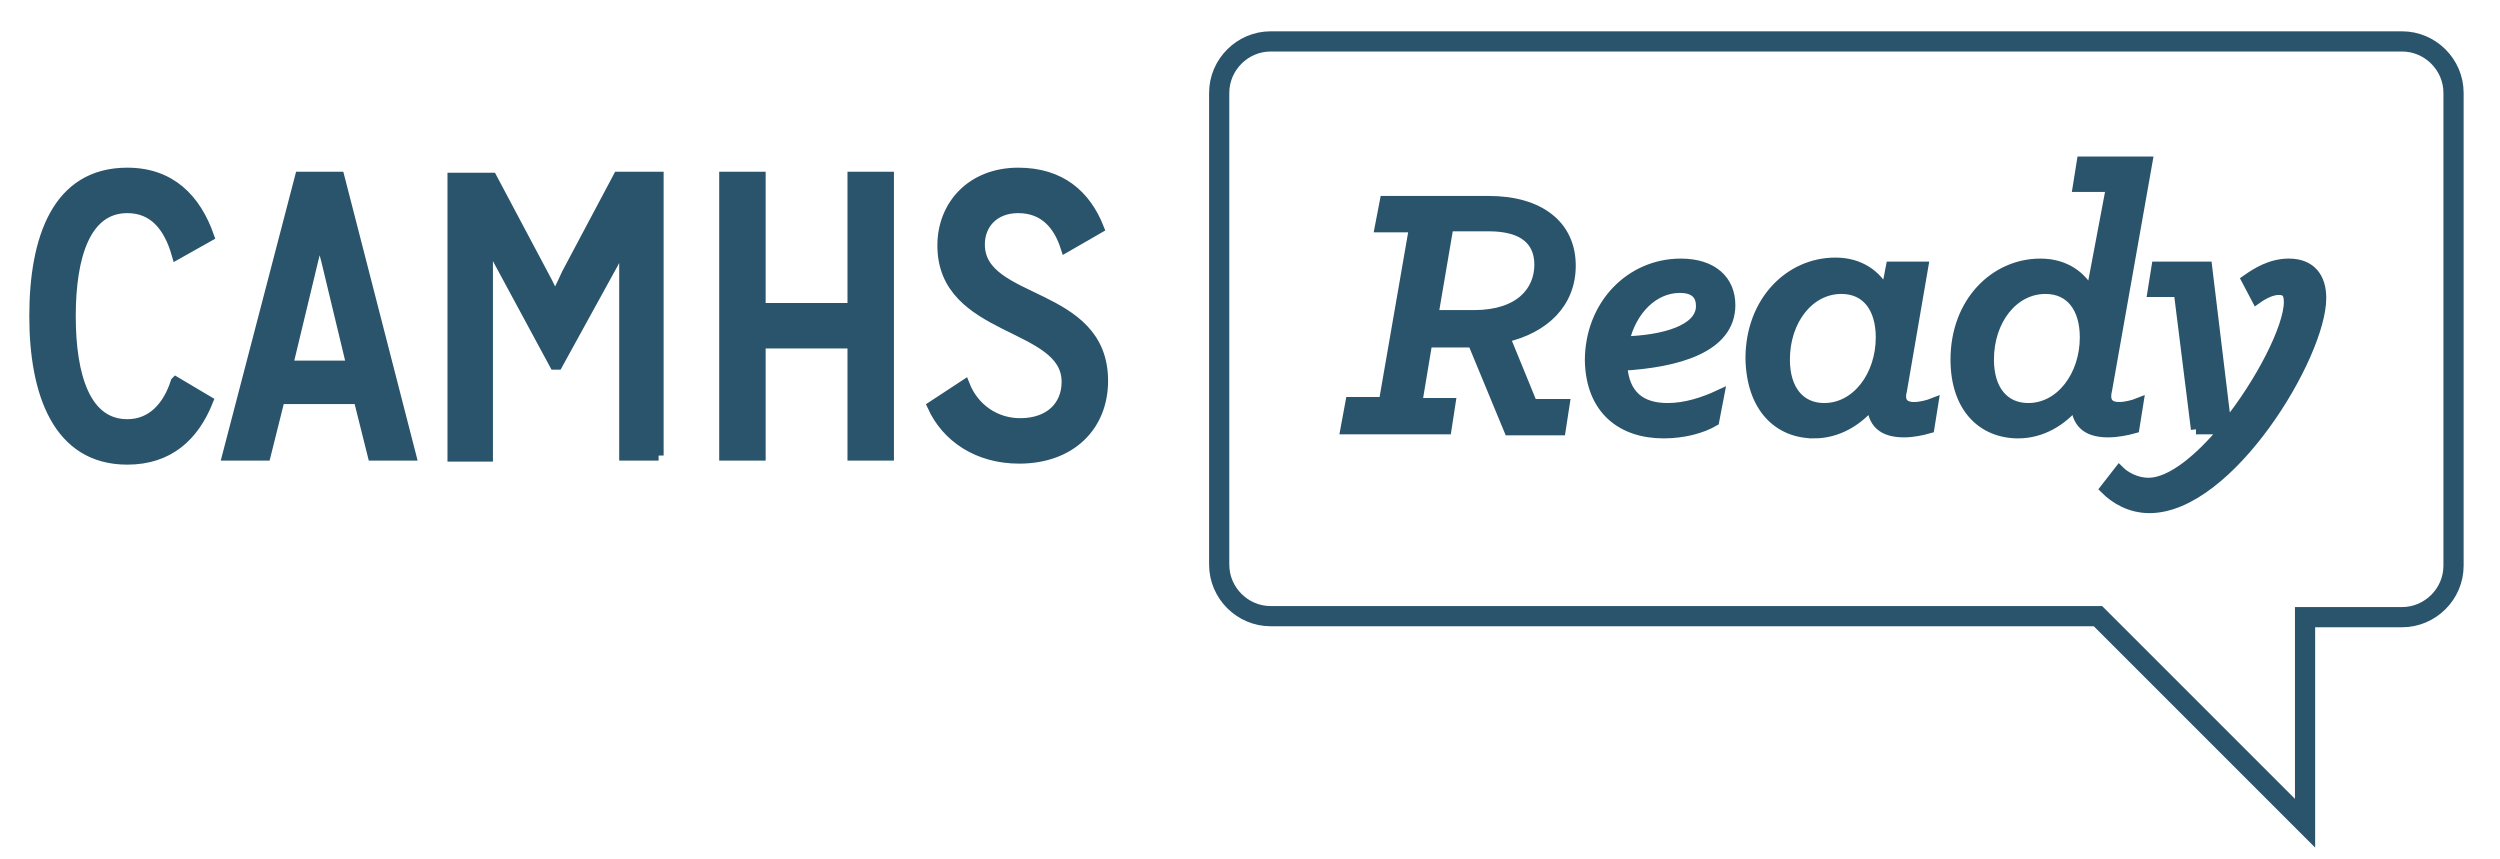 <!-- Generator: Adobe Illustrator 18.1.1, SVG Export Plug-In . SVG Version: 6.00 Build 0)  -->
<svg id="Layer_1" xmlns:rdf="http://www.w3.org/1999/02/22-rdf-syntax-ns#" xmlns="http://www.w3.org/2000/svg" enable-background="new 0 0 247.5 85" xml:space="preserve" viewBox="0 0 247.5 85" height="100%" width="100%" version="1.1" y="0px" x="0px" xmlns:cc="http://creativecommons.org/ns#" xmlns:dc="http://purl.org/dc/elements/1.1/"><defs id="defs12">
	</defs>
<g id="Group-Copy_2_" style="stroke:#2a546b;" type="MSLayerGroup" transform="translate(9,16)">
			<path id="path6" style="stroke:#2a546b;stroke-width:2;stroke-miterlimit:10;fill:none;" stroke-miterlimit="10" d="m228.8-11.9h-112c-2.8,0-5.1,2.3-5.1,5.1v46.7c0,2.8,2.3,5.1,5.1,5.1h81.9l20.5,20.5v-20.4h9.6c2.8,0,5.1-2.3,5.1-5.1v-46.8c0-2.8-2.3-5.1-5.1-5.1z"/>
			<path id="Ready-Copy-20_2_" style="stroke:#2a546b;fill:#2a546b;" type="MSShapeGroup" d="m124.2,26.5h10l0.4-2.6h-3.3l1-6h4.5l3.6,8.7h5.1l0.4-2.6h-3.2l-2.7-6.6c3.9-0.9,6.5-3.4,6.5-7.1,0-4-3.1-6.4-8.1-6.4h-10.3l-0.5,2.6h3.4l-3,17.3h-3.3l-0.5,2.7zm8.7-11.3,1.5-8.8h4c3.5,0,5,1.5,5,3.8,0,2.6-1.9,5-6.5,5h-4zm22.8,11.7c2,0,3.8-0.5,5-1.2l0.5-2.6c-1.5,0.7-3.3,1.3-5.1,1.3-2.7,0-4.3-1.3-4.5-4.2,5.3-0.3,10.7-1.7,10.7-6,0-2.4-1.7-4.1-4.9-4.1-5,0-9,4.1-9,9.6,0.1,4.9,3.2,7.2,7.3,7.2zm-3.9-9.1c0.7-3.1,2.9-5.3,5.5-5.3,1.6,0,2.1,0.8,2.1,1.8,0,2.4-3.8,3.4-7.6,3.5zm18.8,9.1c2.3,0,4.3-1.2,5.7-2.9,0.1,1.8,1,2.8,3.2,2.8,0.9,0,1.8-0.2,2.5-0.4l0.4-2.5c-0.5,0.2-1.3,0.4-1.9,0.4-1.1,0-1.5-0.6-1.2-1.7l2.1-12.2h-3.2l-0.5,2.6c-0.9-1.8-2.6-3-5-3-4.5,0-8.4,3.8-8.4,9.5,0.1,4.9,2.8,7.4,6.3,7.4zm1-2.5c-2.4,0-3.9-1.8-3.9-4.8,0-3.9,2.4-7,5.6-7,2.5,0,3.9,1.9,3.9,4.8,0,3.8-2.4,7-5.6,7zm19.2,2.5c2.3,0,4.3-1.2,5.7-2.9,0.1,1.7,0.9,2.8,3.2,2.8,0.9,0,1.9-0.2,2.6-0.4l0.4-2.5c-0.5,0.2-1.3,0.4-1.9,0.4-1,0-1.5-0.5-1.2-1.7l4-22.6h-6.5l-0.4,2.5h3.3l-2,10.6c-0.9-1.8-2.6-3-5-3-4.5,0-8.4,3.8-8.4,9.5,0,4.8,2.7,7.3,6.2,7.3zm1-2.5c-2.4,0-3.9-1.8-3.9-4.8,0-3.9,2.4-7,5.6-7,2.5,0,3.9,1.9,3.9,4.8,0,3.8-2.4,7-5.6,7zm16.6,2.1h2.8c-2.5,3-5.3,5.3-7.5,5.3-1.2,0-2.3-0.6-2.9-1.2l-1.4,1.8c1,1,2.5,1.9,4.4,1.9,7.9,0,17-15.1,17-20.8,0-2-1-3.4-3.2-3.4-1.8,0-3.2,0.9-4.2,1.6l1,1.9c0.7-0.5,1.5-0.9,2.2-0.9s1,0.3,1,1.2c0,2.5-2.8,8-6.2,12.2l-1.9-15.7h-5l-0.4,2.5h2.6l1.7,13.6z"/>
			<path id="CAMHS-Copy-17_2_" style="stroke:#2a546b;fill:#2a546b;" type="MSShapeGroup" d="M8.4,21.8c-0.8,2.5-2.4,4.2-4.8,4.2-4.1,0-5.6-4.7-5.6-10.7s1.5-10.7,5.6-10.7c2.6,0,4.1,1.8,4.9,4.6l3.2-1.8c-1.3-3.7-3.8-6.3-8.1-6.3-7,0-9.2,6.6-9.2,14.2s2.3,14.2,9.2,14.2c4.1,0,6.6-2.3,8-5.8l-3.2-1.9zm23.3,7.3-7.1-27.6h-3.9l-7.2,27.6h3.8l1.4-5.6h7.8l1.4,5.6h3.8zm-5.9-8.9h-6.3l2.5-10.4c0.3-1.1,0.6-2.7,0.6-2.7h0.1s0.3,1.7,0.6,2.7l2.5,10.4zm30.4,8.9v-27.6h-4l-5.1,9.6c-0.4,0.9-1.1,2.3-1.1,2.3h-0.1s-0.6-1.3-1.1-2.2l-5.1-9.6h-3.9v27.6h3.5v-18.8-2.5h0.1s0.6,1.3,1.1,2.2l5.4,10h0.3l5.5-10c0.5-0.9,1-2.1,1-2.1h0.1v2.4,18.7h3.4zm22.8,0v-27.6h-3.6v13h-9.1v-13h-3.6v27.6h3.6v-11.1h9.1v11.1h3.6zm4.3-4.9c1.4,3.1,4.5,5.2,8.6,5.2,5.1,0,8.3-3.2,8.3-7.7,0-9-12.2-7.5-12.2-13.5,0-2,1.4-3.6,3.8-3.6,2.6,0,4,1.7,4.7,3.9l3.3-1.9c-1.3-3.3-3.8-5.5-8-5.5-4.6,0-7.5,3.2-7.5,7.2,0,8.7,12.3,7.6,12.3,13.5,0,2.4-1.7,4.1-4.6,4.1-2.5,0-4.6-1.5-5.5-3.8l-3.2,2.1z"/>
		</g>
</svg>
